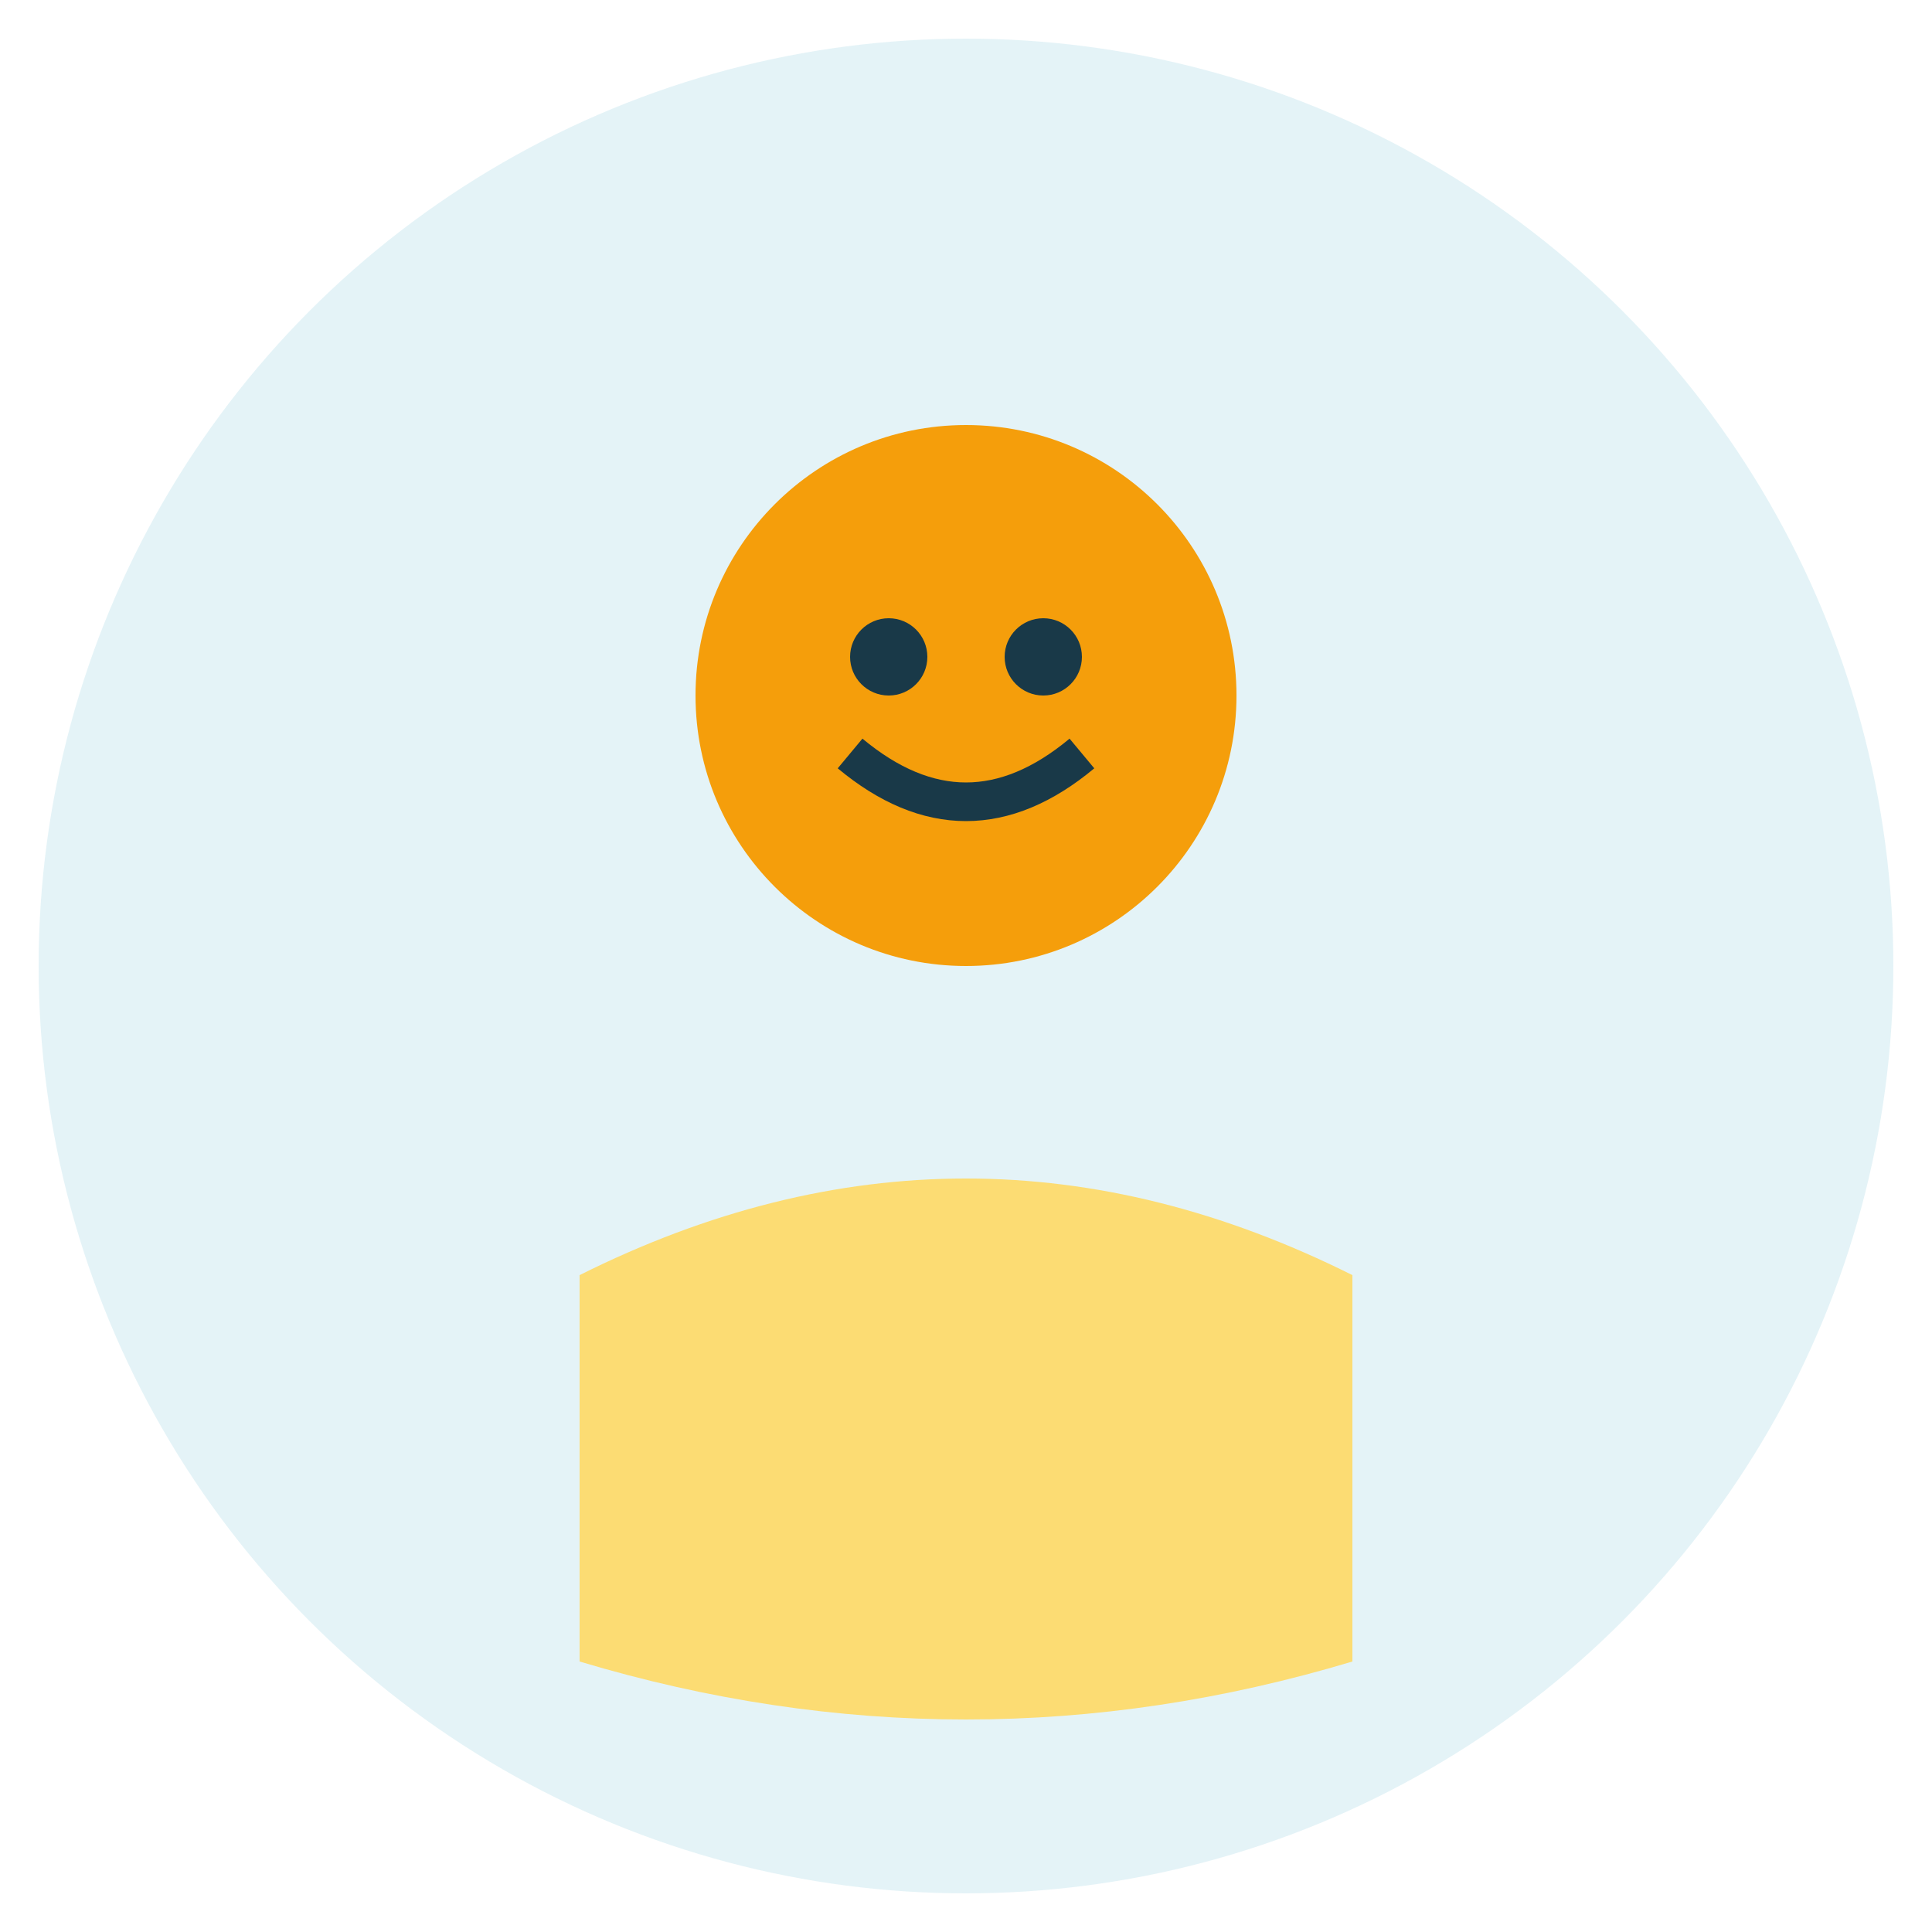 <svg width="100" height="100" viewBox="0 0 100 100" xmlns="http://www.w3.org/2000/svg">
  <circle cx="50" cy="50" r="48" fill="#4FADCD" opacity="0.15"/>
  <circle cx="50" cy="36" r="14" fill="#F59E0B"/>
  <path d="M30 66 Q50 56 70 66 L70 86 Q50 92 30 86 Z" fill="#FCDC73"/>
  <circle cx="46" cy="34" r="2" fill="#193948"/>
  <circle cx="54" cy="34" r="2" fill="#193948"/>
  <path d="M44 39 Q50 44 56 39" stroke="#193948" stroke-width="2" fill="none"/>
</svg>